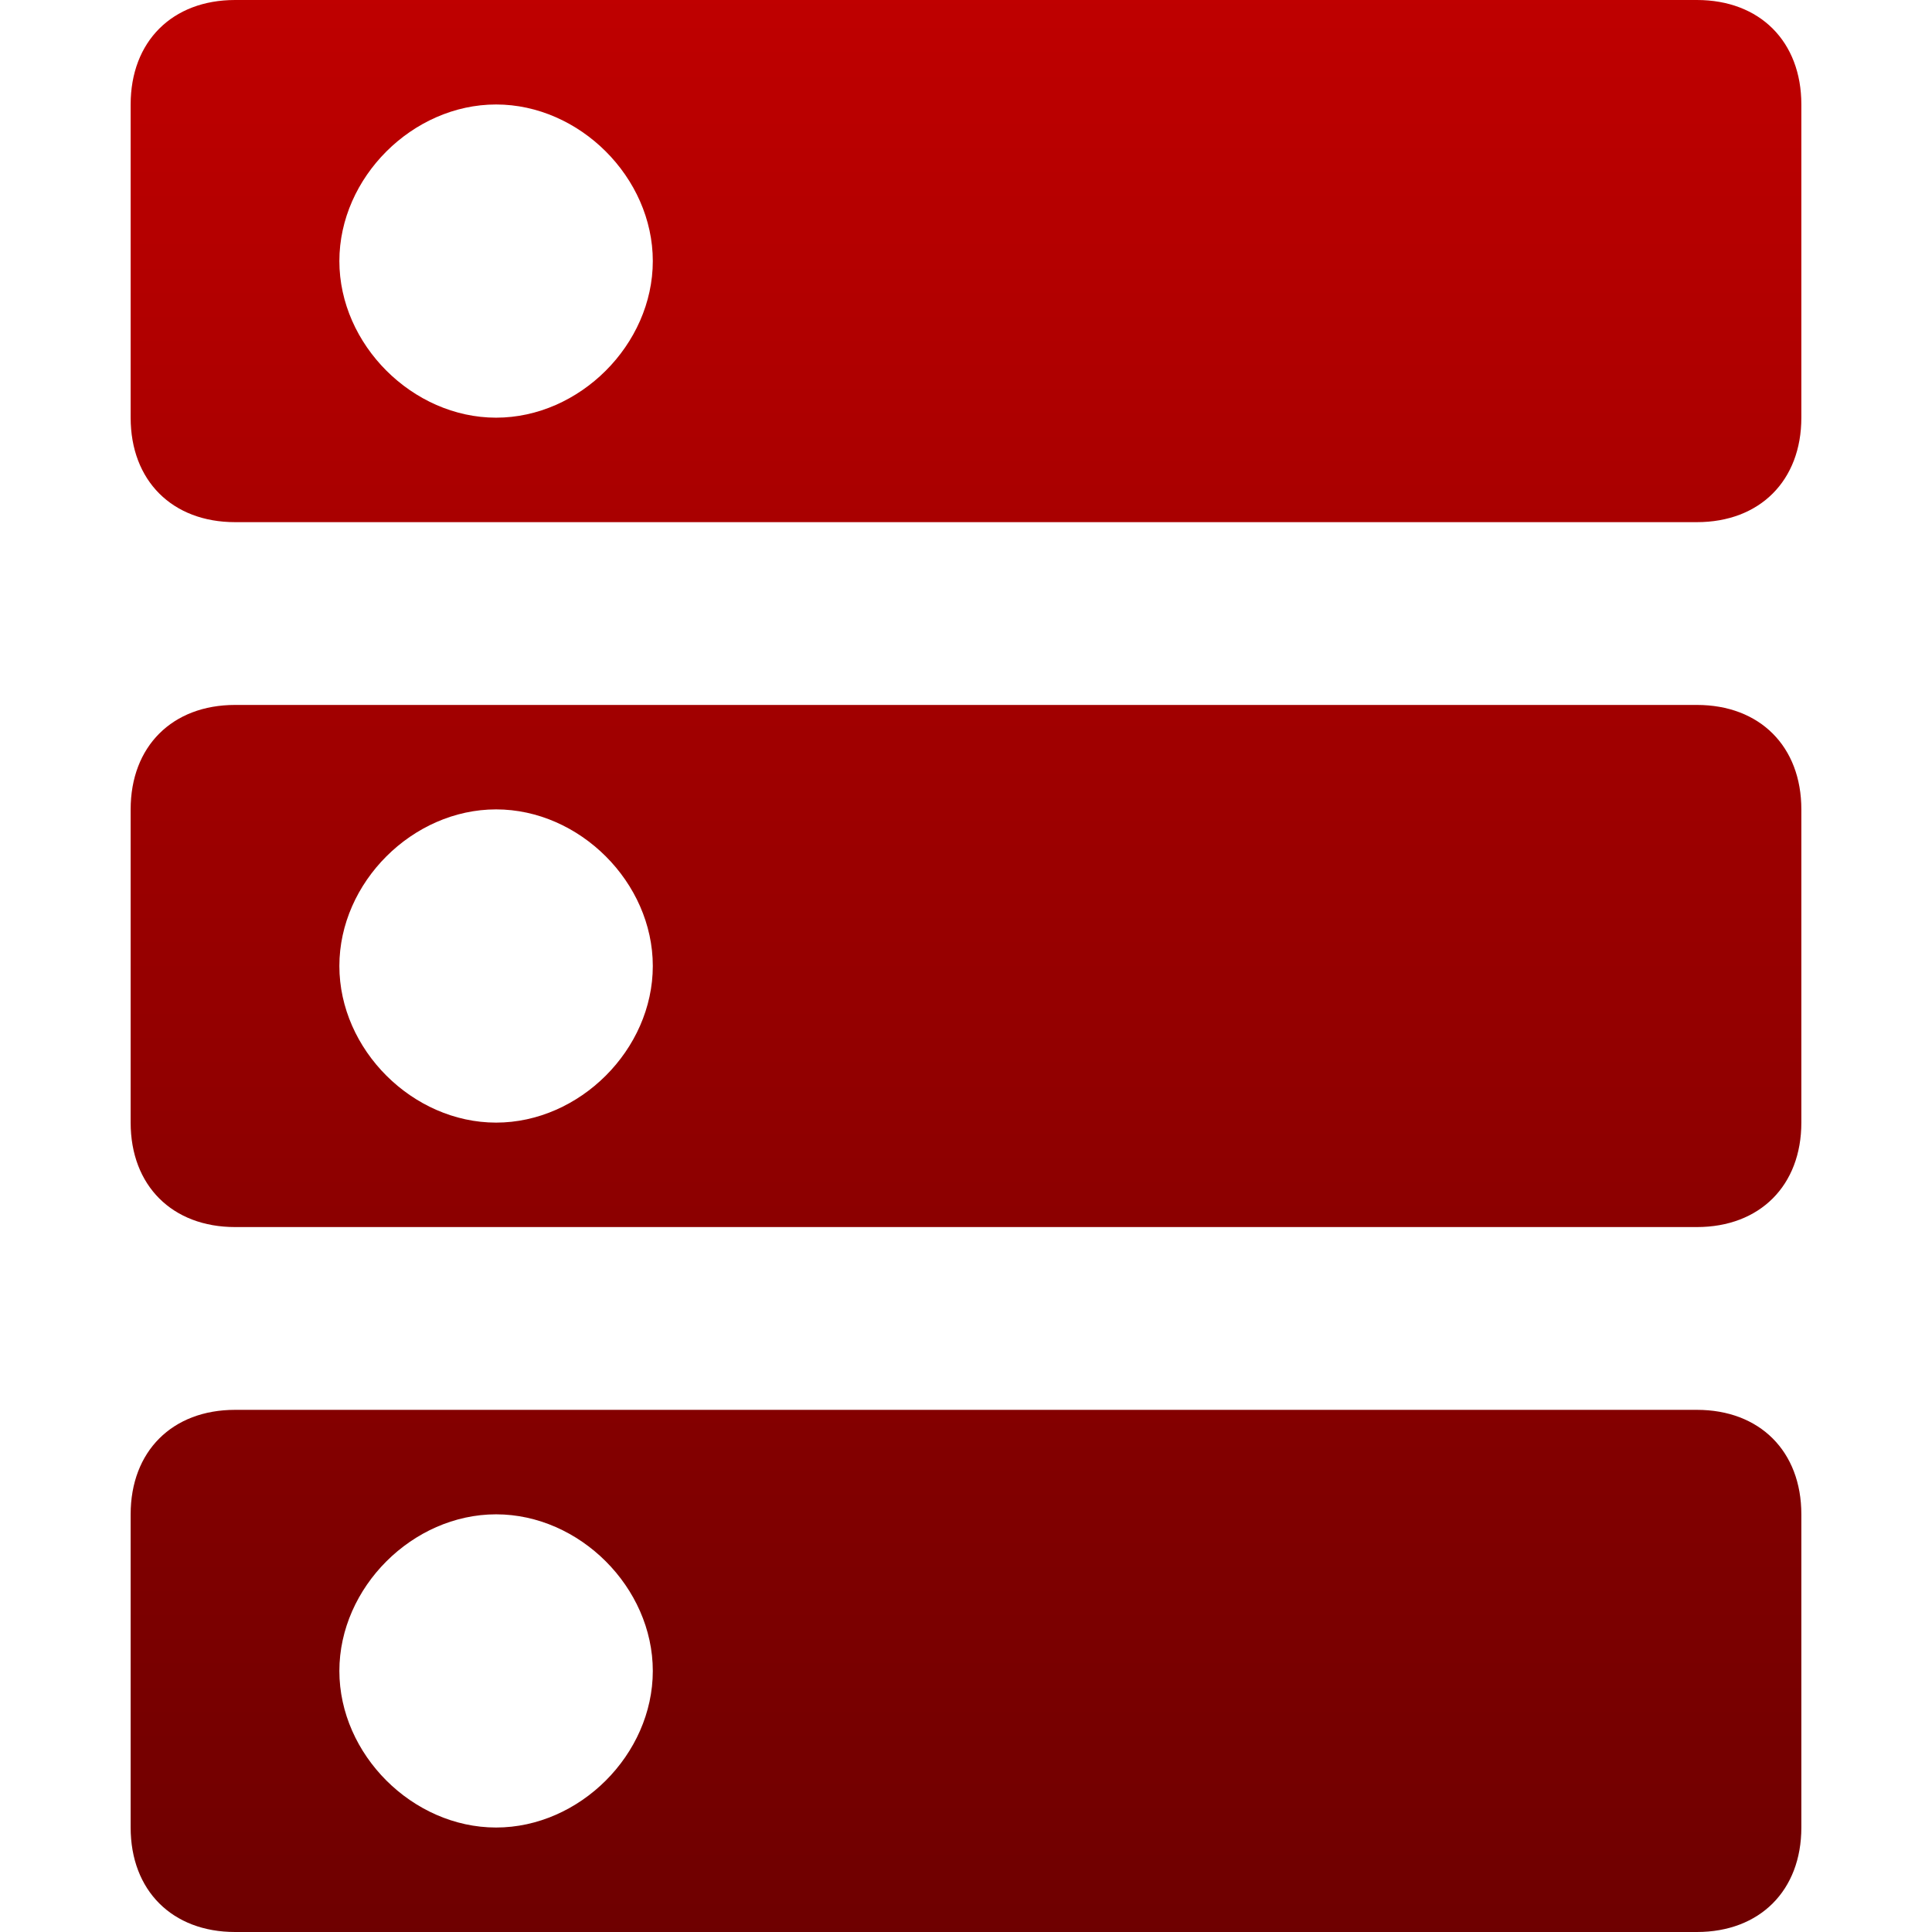 <svg xmlns="http://www.w3.org/2000/svg" xmlns:xlink="http://www.w3.org/1999/xlink" width="64" height="64" viewBox="0 0 64 64" version="1.1">
<defs>
<linearGradient id="linear0" gradientUnits="userSpaceOnUse" x1="0" y1="0" x2="0" y2="1" gradientTransform="matrix(55.344,0,0,64,4.328,0)">
<stop offset="0" style="stop-color:#bf0000;stop-opacity:1;"/>
<stop offset="1" style="stop-color:#6e0000;stop-opacity:1;"/>
</linearGradient>
</defs>
<g id="surface1">
<path style=" stroke:none;fill-rule:evenodd;fill:url(#linear0);" d="M 16.434 26.812 C 19.199 26.812 21.625 29.23 21.625 32 C 21.625 34.77 19.199 37.188 16.434 37.188 C 13.668 37.188 11.242 34.77 11.242 32 C 11.242 29.23 13.668 26.812 16.434 26.812 Z M 16.434 3.461 C 19.199 3.461 21.625 5.879 21.625 8.648 C 21.625 11.414 19.199 13.836 16.434 13.836 C 13.668 13.836 11.242 11.414 11.242 8.648 C 11.242 5.879 13.668 3.461 16.434 3.461 Z M 7.789 23.352 C 5.703 23.352 4.328 24.727 4.328 26.812 L 4.328 37.188 C 4.328 39.273 5.703 40.648 7.789 40.648 L 56.211 40.648 C 58.297 40.648 59.672 39.273 59.672 37.188 L 59.672 26.812 C 59.672 24.727 58.297 23.352 56.211 23.352 Z M 7.789 0 C 5.703 0 4.328 1.375 4.328 3.461 L 4.328 13.836 C 4.328 15.922 5.703 17.297 7.789 17.297 L 56.211 17.297 C 58.297 17.297 59.672 15.922 59.672 13.836 L 59.672 3.461 C 59.672 1.375 58.297 0 56.211 0 Z M 16.434 50.164 C 19.199 50.164 21.625 52.586 21.625 55.352 C 21.625 58.121 19.199 60.539 16.434 60.539 C 13.668 60.539 11.242 58.121 11.242 55.352 C 11.242 52.586 13.668 50.164 16.434 50.164 Z M 7.789 46.703 C 5.703 46.703 4.328 48.078 4.328 50.164 L 4.328 60.539 C 4.328 62.625 5.703 64 7.789 64 L 56.211 64 C 58.297 64 59.672 62.625 59.672 60.539 L 59.672 50.164 C 59.672 48.078 58.297 46.703 56.211 46.703 Z M 7.789 46.703 "/>
</g>
</svg>
